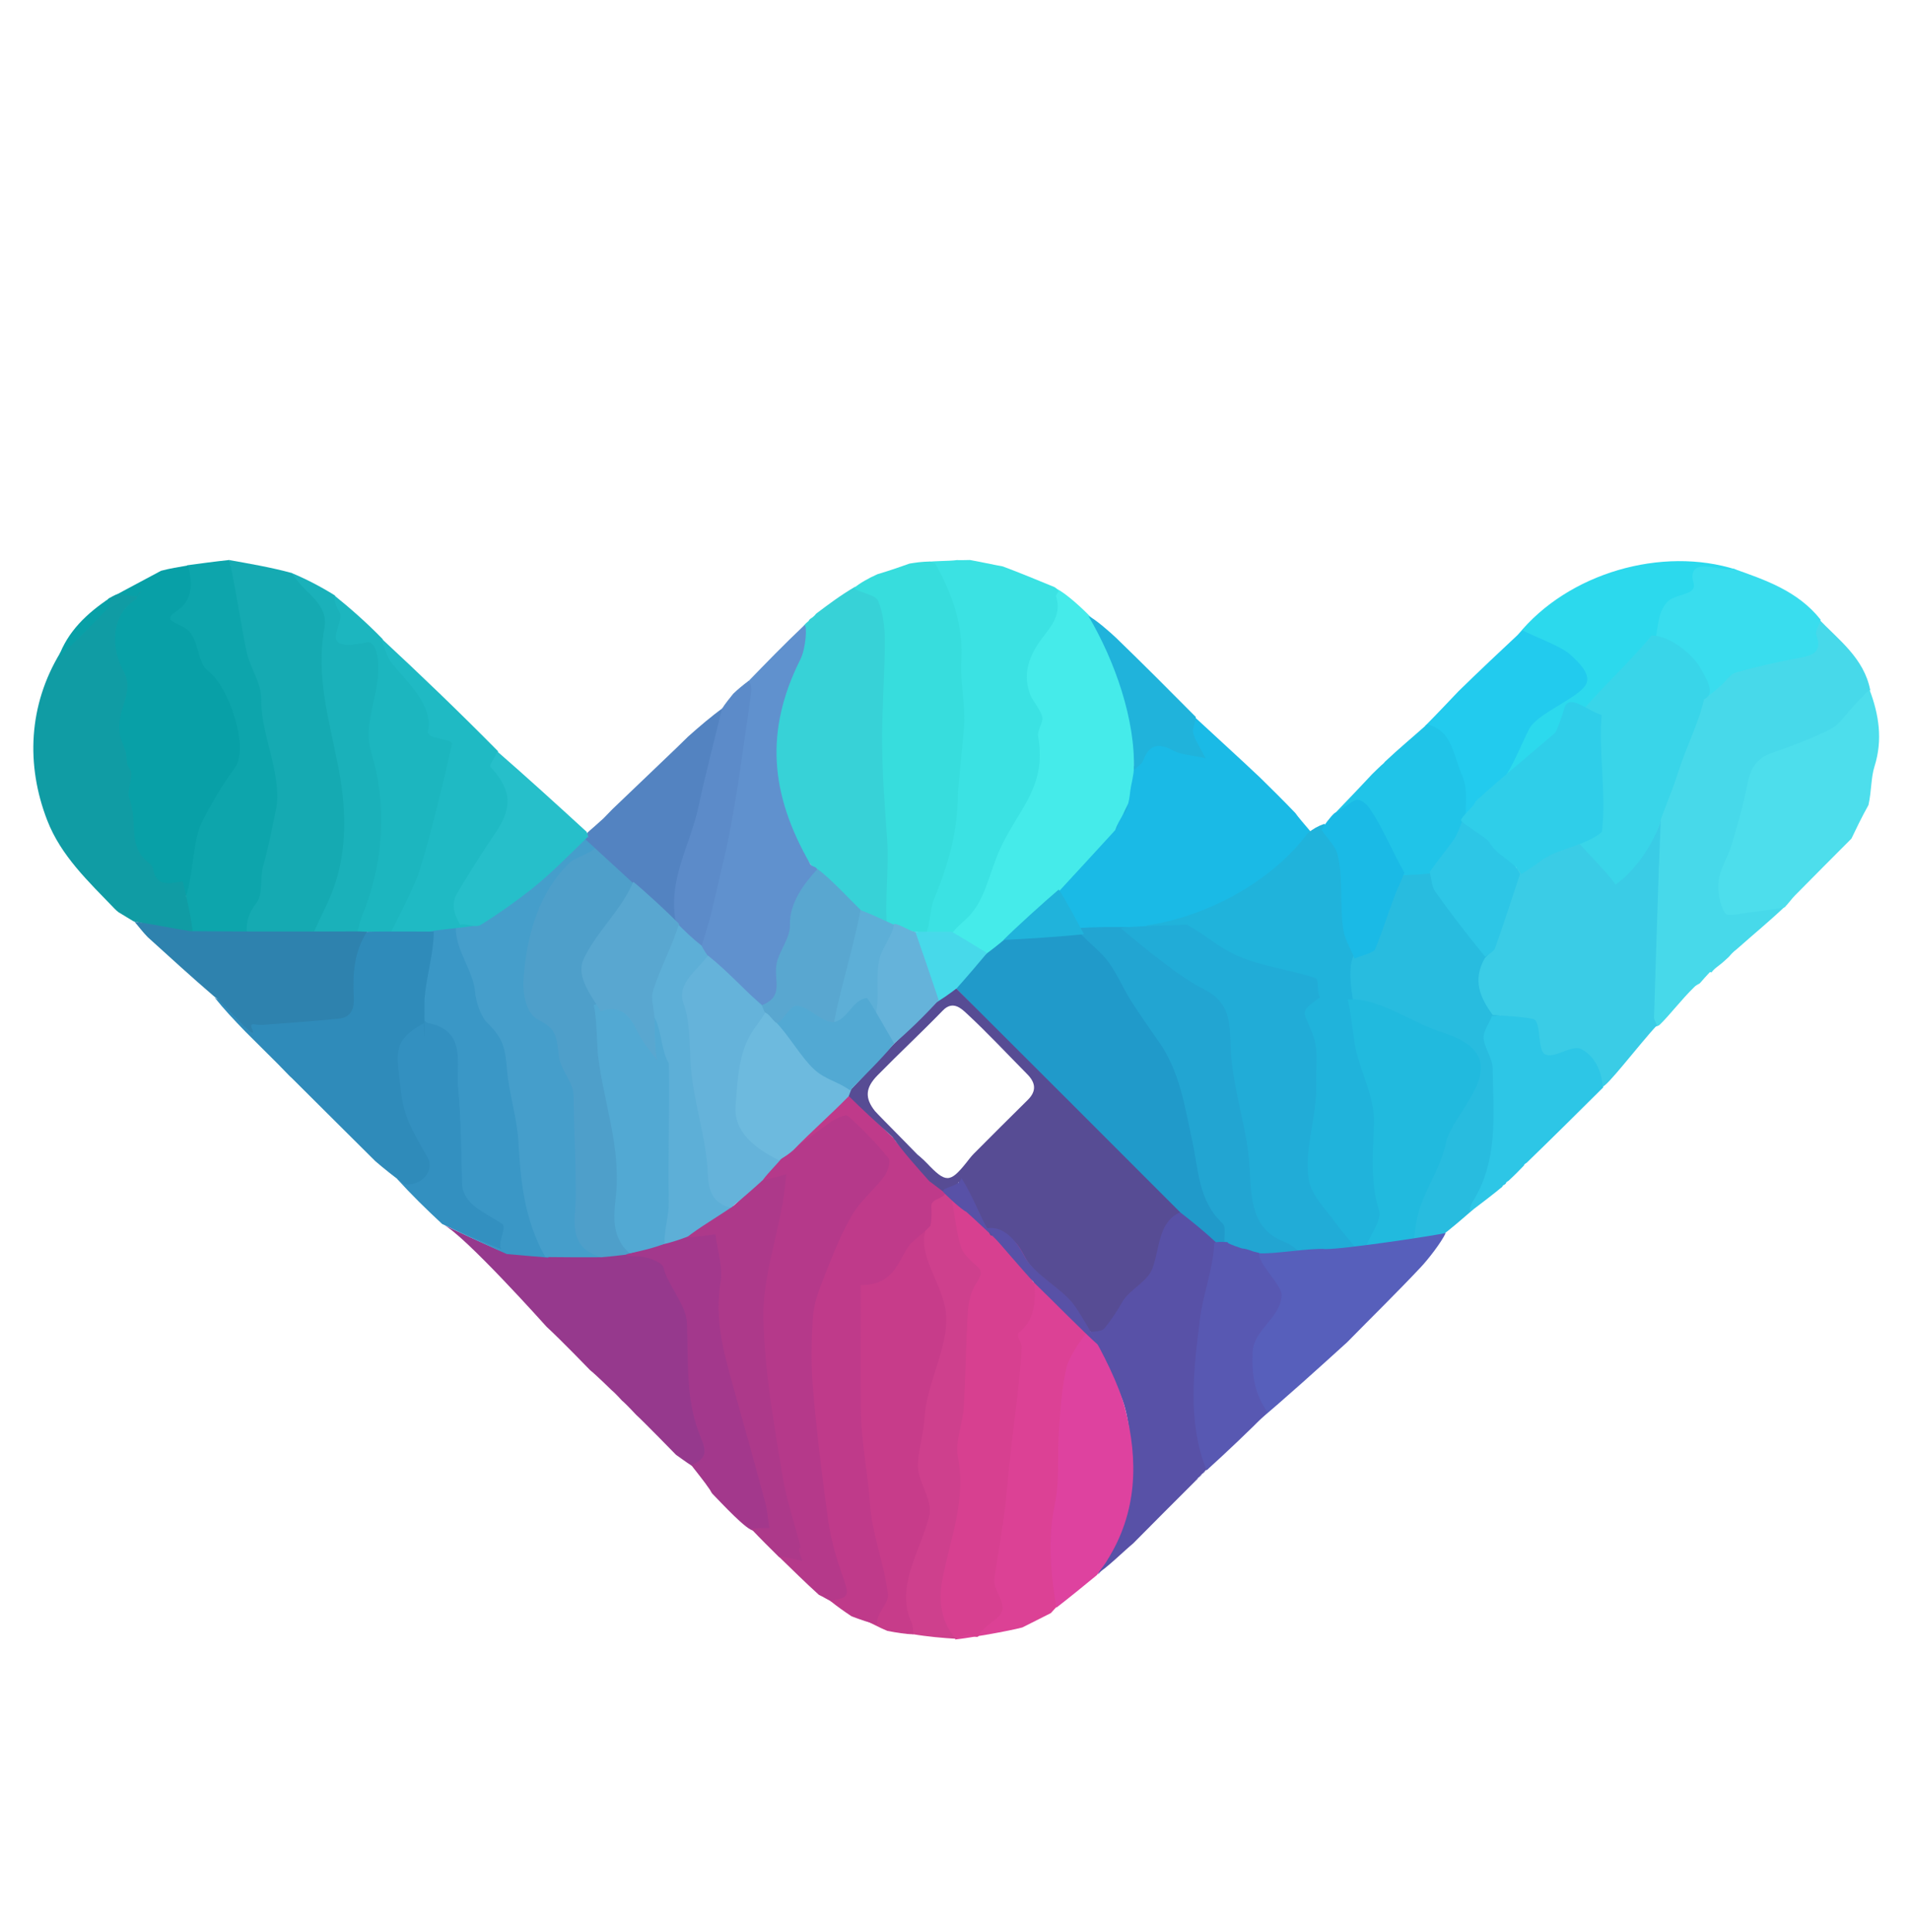 <?xml version="1.0" encoding="utf-8"?>
<svg version="1.1" id="Layer_1" xmlns="http://www.w3.org/2000/svg" x="0px" y="0px" width="529px" viewBox="0 0 529 535" enable-background="new 0 0 529 535" height="535px"><path fill="#1ABAE6" opacity="1" stroke="none" d="M 348.935 215.237 C 352.098 218.348 355.262 221.459 358.76 225.104 C 360.167 227.19 366.392 233.895 367.348 235.831 C 357.475 249.172 340.928 254.573 323.583 257.008 C 320.778 257.337 318.391 257.668 315.537 257.997 C 310.051 257.993 305.033 257.992 299.795 257.81 C 299.048 257.434 298.52 257.238 297.845 256.728 C 296.064 253.48 291.238 250.545 289.76 247.329 C 295.151 241.335 302.985 235.475 308.483 229.719 C 308.913 229.042 313.204 213.698 313.587 212.862 C 314.56 212.042 315.308 208.548 315.427 207.662 C 316.392 200.479 321.249 204.194 325.463 206.866 C 327.5 208.158 329.459 208.696 333.47 209.586 C 331.78 206.269 329.575 203.326 329.108 201.409 C 328.806 200.169 329.69 199.23 330.305 197.999 C 336.254 203.526 343.265 209.875 348.935 215.237 Z"/><path fill="#96398D" opacity="1" stroke="none" d="M 151.39 367.361 C 151.39 367.361 128.303 341.544 122.686 339.042 C 121.414 338.475 140.286 347.353 139.604 346.578 C 143.465 346.896 147.657 346.756 151.45 347.1 C 156.607 347.173 161.689 346.524 166.831 346.466 C 169.271 346.251 180.81 342.488 183.06 342.568 C 185.155 342.849 184.45 348.268 186.222 348.746 C 187.961 349.215 187.425 349.586 187.73 350.843 C 188.901 355.654 193.81 360.995 194.005 365.943 C 194.462 377.471 190.246 387.805 194.62 398.194 C 196.294 402.172 195.944 404.47 191.664 405.874 C 190.342 405.075 187.52 402.969 187.235 402.807 C 187.235 402.807 177.891 393.226 176.255 391.799 C 176.255 391.799 173.234 388.556 172.261 387.788 C 172.261 387.788 170.24 385.55 169.266 384.784 C 169.266 384.784 165.345 380.92 163.43 379.356 C 163.43 379.356 155.339 370.976 151.39 367.361 Z"/><path fill="#A3388C" opacity="1" stroke="none" d="M 191.429 405.627 C 195.433 404.069 195.856 402.208 194.182 398.23 C 189.808 387.841 190.709 377.769 190.252 366.241 C 190.057 361.293 184.909 355.773 183.738 350.962 C 183.433 349.705 180.809 348.668 179.07 348.199 C 177.298 347.721 175.303 348.067 173.462 347.662 C 173.679 347.174 173.84 347.076 174.394 347.018 C 177.521 346.372 179.525 344.518 182.63 343.815 C 185.725 342.758 188.158 341.792 191.139 340.958 C 193.251 341.004 198.87 340.747 200.907 340.572 C 201.467 345.175 201.004 351.146 200.298 355.302 C 198.611 365.235 201.35 373.981 203.962 383.263 C 207.014 394.113 217.741 404.514 220.672 415.397 C 221.277 417.643 219.071 423.845 219.438 426.263 C 217.135 426.263 210.418 423.948 208.777 423.771 C 206.98 423.947 199.801 416.128 197.265 413.539 C 197.123 413.324 196.956 413.13 196.623 412.487 C 194.969 410.02 192.943 407.623 191.429 405.627 Z"/><path fill="#209ACA" opacity="1" stroke="none" d="M 297.991 257.042 C 298.52 257.238 299.048 257.434 299.867 258.146 C 302.031 260.729 309.354 259.35 311.214 261.43 C 314.511 265.119 312.845 271.94 315.499 276.048 C 317.861 279.704 321.132 283.86 323.63 287.375 C 329.58 295.747 333.243 306.176 335.342 315.77 C 337.083 323.729 332.592 332.388 339.35 338.673 C 340.453 339.699 339.575 342.157 339.637 343.9 C 338.54 343.875 335.539 350.684 334.598 350.411 C 331.186 347.685 329.106 340.395 325.717 337.654 C 304.911 316.809 284.952 294.231 264.444 273.348 C 267.446 269.986 270.255 266.227 273.439 263.012 C 275.919 260.95 278.669 259.756 281.333 257.887 C 287.205 257.625 292.598 257.334 297.991 257.042 Z"/><path fill="#20B3DB" opacity="1" stroke="none" d="M 362.196 230.679 C 363.626 229.524 364.939 228.751 366.768 228.106 C 368.929 230.81 371.442 233.2 372.045 236.001 C 373.515 242.828 374.022 249.856 375.078 256.779 C 375.501 259.551 376.348 262.258 376.976 265.357 C 375.574 269.222 374.622 275.729 375.006 279.414 C 375.884 282.977 377.028 286.084 377.584 289.293 C 378.81 296.377 387.171 303.761 390.334 310.101 C 394.32 318.091 390.703 326.314 384.197 335.048 C 381.951 338.063 383.319 342.584 383.668 346.51 C 381.243 347.127 377.643 347.989 375.512 348.04 C 373.288 344.99 370.546 344.262 368.546 341.435 C 365.641 337.329 358.895 330.761 358.215 326.229 C 356.924 317.621 362.23 308.943 361.91 300.156 C 361.768 296.239 361.076 292.224 359.891 288.489 C 357.441 280.768 357.236 280.833 363.989 276.094 C 362.932 275.21 362.112 274.068 361.026 273.689 C 354.45 271.395 347.589 269.778 341.261 266.953 C 335.23 264.262 323.079 259.634 317.348 256.271 C 334.274 253.834 352.323 244.02 362.196 230.679 Z"/><path fill="#45EBEA" opacity="1" stroke="none" d="M 280.854 257.856 C 278.669 259.756 275.839 262.14 273.035 264.185 C 269.404 262.375 265.694 260.432 262.705 258.12 C 263.184 256.719 264.704 254.864 265.479 254.192 C 271.429 249.03 273.24 241.806 276.035 234.869 C 280.518 223.745 284.345 212.633 284.343 200.489 C 284.343 199.542 285.042 198.609 285.116 197.646 C 285.251 195.898 285.667 193.935 285.07 192.412 C 283.028 187.2 284.342 182.727 287.201 178.316 C 289.82 174.277 293.758 170.099 291.545 164.322 C 289.085 157.901 305.708 173.458 304.308 174.022 C 311.56 186.231 314.933 199.063 314.049 212.974 C 313.981 213.698 313.912 214.422 313.64 215.784 C 313.307 217.272 313.178 218.122 313.049 218.972 C 312.949 219.933 312.849 220.894 312.494 222.4 C 311.762 223.934 311.284 224.923 310.806 225.912 C 310.527 226.398 310.249 226.883 309.721 227.859 C 309.251 228.87 309.031 229.39 308.811 229.91 C 303.576 235.622 298.342 241.335 292.646 247.491 C 288.408 251.241 284.631 254.549 280.854 257.856 Z"/><path fill="#22A5D2" opacity="1" stroke="none" d="M 339.244 344.554 C 338.816 342.802 339.728 339.78 338.625 338.754 C 331.867 332.469 331.931 323.729 330.19 315.77 C 328.091 306.176 326.734 296.544 320.784 288.172 C 318.286 284.657 315.705 280.902 313.343 277.246 C 310.689 273.138 309.073 268.554 305.776 264.865 C 303.916 262.785 299.813 259.398 297.868 256.995 C 302.815 256.661 310.051 256.514 315.613 256.852 C 322.027 261.927 327.328 269.282 333.919 272.584 C 341.398 276.33 344.628 281.573 344.952 289.251 C 345.427 300.535 346.063 311.843 346.728 323.113 C 347.233 331.673 348.568 339.613 358.116 343.09 C 359.497 343.593 361.22 346.578 361.718 348.323 C 357.58 347.943 352.626 347.593 348.671 347.133 C 348.247 347.024 339.244 344.554 339.244 344.554 Z"/><path fill="#21ACD7" opacity="1" stroke="none" d="M 360.977 348.124 C 360.044 346.389 357.369 344.444 355.988 343.941 C 346.44 340.464 346.588 331.673 346.083 323.113 C 345.418 311.843 341.355 301.733 340.88 290.449 C 340.556 282.771 340.79 277.582 333.311 273.836 C 326.72 270.534 316.408 262.076 310.461 257.003 C 312.772 256.338 325.805 256.302 328.61 255.973 C 334.76 259.338 336.976 262.061 343.007 264.752 C 349.335 267.577 357.807 268.542 364.383 270.836 C 365.469 271.215 364.609 275.21 365.666 276.094 C 358.913 280.833 361.513 279.81 363.963 287.531 C 365.148 291.266 364.403 295.999 364.545 299.916 C 364.865 308.703 361.173 317.881 362.464 326.489 C 363.144 331.021 367.462 335.075 370.367 339.181 C 372.367 342.008 375.369 344.903 377.188 348.054 C 371.72 348.512 366.045 348.144 360.977 348.124 Z"/><path fill="#20B3DB" opacity="1" stroke="none" d="M 314.011 213.215 C 314.58 199.416 308.698 182.796 301.465 170.588 C 303.134 171.208 307.852 175.38 309.179 176.664 C 316.535 183.776 323.762 191.022 331.2 198.522 C 331.031 200.218 330.18 201.739 330.482 202.979 C 330.949 204.896 332.204 206.622 333.894 209.939 C 329.883 209.049 327.157 209.008 325.039 207.854 C 320.948 205.625 318.298 206.048 316.604 210.605 C 316.293 211.443 314.984 212.395 314.011 213.215 Z"/><path fill="#20B3DB" opacity="1" stroke="none" d="M 277.932 260.253 C 281.23 256.915 289.147 249.762 293.229 246.293 C 295.168 249.066 298.43 255.402 300.211 258.65 C 294.964 259.256 283.804 259.991 277.932 260.253 Z"/><path fill="#20B3DB" opacity="1" stroke="none" d=" M311.151,225.809 C311.284,224.923 311.762,223.934 312.532,222.761 C312.382,223.62 311.939,224.662 311.151,225.809 z"/><path fill="#20B3DB" opacity="1" stroke="none" d=" M309.074,229.867 C309.031,229.39 309.251,228.87 309.656,228.135 C309.672,228.555 309.505,229.189 309.074,229.867 z"/><path fill="#3A97C6" opacity="1" stroke="none" d="M 140.37 347.217 C 139.632 346.921 123.123 339.499 122.706 338.788 C 121.448 336.905 136.842 342.327 135.432 341.389 C 130.423 338.057 125.674 333.787 125.512 327.868 C 125.27 319.091 123.876 309.977 123.045 301.25 C 122.398 294.465 128.191 287.16 117.318 284.912 C 116.744 284.794 117.515 282.42 117.083 281.614 C 117.308 279.619 113.646 278.86 113.77 277.246 C 114.239 271.127 117.079 263.112 117.917 256.913 C 120.724 256.222 124.599 256.656 127.406 256.013 C 129.523 255.645 132.628 253.784 134.574 253.764 C 134.644 259.846 132.721 267.172 133.19 272.889 C 133.416 275.642 134.991 278.84 136.985 280.777 C 141.201 284.875 144.415 289.287 144.873 295.225 C 145.396 301.994 145.622 308.786 146.003 315.566 C 146.62 326.546 146.461 337.97 151.922 348.203 C 148.533 347.96 144.231 347.535 140.37 347.217 Z"/><path fill="#459ECB" opacity="1" stroke="none" d="M 151.049 348.049 C 145.184 337.715 144.184 326.952 143.567 315.972 C 143.186 309.192 140.929 302.806 140.406 296.037 C 139.948 290.099 139.286 287.428 135.07 283.33 C 133.076 281.393 131.792 277.266 131.566 274.513 C 131.097 268.796 126.037 262.961 126.236 256.668 C 130.828 253.428 142.455 249.151 146.561 245.903 C 152.104 241.519 157.222 235.271 162.708 230.599 C 163.556 231.31 165.091 233.251 165.635 234.194 C 164.651 236.45 163.475 238.943 162.029 240.313 C 153.318 248.565 148.348 258.376 147.446 270.491 C 147.157 274.384 147.634 277.002 151.103 278.705 C 156.343 281.278 158.219 285.996 158.861 291.265 C 159.336 295.16 159.233 299.133 159.276 303.073 C 159.377 312.447 159.738 321.785 159.707 331.159 C 159.685 337.72 157.699 345.158 166.843 348.101 C 162.09 348.13 156.206 348.122 151.049 348.049 Z"/><path fill="#4E9FCA" opacity="1" stroke="none" d="M 166.466 348.108 C 156.933 345.194 159.43 337.756 159.452 331.195 C 159.483 321.821 158.971 312.853 158.87 303.479 C 158.827 299.539 155.275 296.378 154.8 292.483 C 154.158 287.214 154.313 284.933 149.073 282.36 C 145.604 280.657 144.721 274.79 145.01 270.897 C 145.912 258.782 149.257 246.941 157.968 238.689 C 159.414 237.319 164.089 236.29 165.384 234.145 C 168.851 237.125 172.461 240.842 175.556 244.459 C 172.416 252.15 168.797 259.319 165.618 266.596 C 163.622 271.167 165.822 275.596 168.236 280.358 C 169.548 283.772 169.332 286.739 169.746 289.905 C 171.395 302.513 172.854 315.106 172.483 327.826 C 172.301 334.109 170.225 341.037 176.117 346.54 C 175.956 346.638 173.679 347.174 173.264 347.396 C 170.958 347.706 168.906 347.893 166.466 348.108 Z"/><path fill="#5DAFD7" opacity="1" stroke="none" d="M 191.904 341.848 C 189.18 342.887 186.455 343.926 183.353 344.566 C 182.912 340.414 182.858 336.66 182.783 332.907 C 182.524 319.937 182.259 306.968 181.997 293.54 C 180.919 287.366 179.798 281.658 178.796 275.929 C 178.58 274.695 178.488 273.287 178.864 272.128 C 180.841 266.024 182.986 259.975 185.315 254.041 C 186.038 254.449 186.519 254.722 187.174 255.275 C 189.562 257.706 194.128 255.523 196.508 257.938 C 197.57 259.348 215.362 277.02 215.982 278.362 C 213.308 282.284 190.491 273.006 192.571 278.673 C 194.33 283.465 194.625 288.906 194.927 294.097 C 195.522 304.344 198.075 314.618 198.46 324.878 C 198.623 329.236 198.616 332.342 203.394 333.932 C 199.896 336.477 195.171 339.583 191.904 341.848 Z"/><path fill="#AD398A" opacity="1" stroke="none" d="M 190.227 342.601 C 193.237 340.13 199.276 336.588 203.034 333.946 C 206.333 331.144 207.865 328.717 211.024 326.259 C 212.923 325.746 219.589 324.291 222.458 323.397 C 222.067 326.573 221.511 331.288 221.091 333.672 C 219.202 344.405 215.449 355.06 215.72 365.731 C 216.09 380.38 214.955 394.514 217.378 409.064 C 218.432 415.396 220.682 421.523 222.274 427.772 C 222.642 429.218 222.536 430.784 222.681 432.738 C 219.832 432.064 217.786 431.58 215.74 431.096 C 213.239 428.622 210.738 426.148 208.103 423.373 C 209.36 423.072 210.752 423.072 213.055 423.072 C 212.688 420.654 212.554 418.281 211.949 416.035 C 209.018 405.152 205.992 394.295 202.94 383.445 C 200.328 374.163 197.896 364.997 199.583 355.064 C 200.289 350.908 198.727 346.367 198.167 341.764 C 196.13 341.939 192.34 342.646 190.227 342.601 Z"/><path fill="#52A9D3" opacity="1" stroke="none" d="M 185.244 294.405 C 185.507 307.374 184.96 319.937 185.219 332.907 C 185.294 336.66 183.97 340.195 184.041 344.365 C 181.313 345.467 177.521 346.372 174.394 347.018 C 168.109 341.475 170.623 334.182 170.805 327.899 C 171.176 315.179 167.334 305.355 165.685 292.747 C 165.271 289.581 165.36 281.742 164.421 278.302 C 169.864 276.155 179.572 278.18 181.615 282.378 C 183.128 285.486 183.331 291.491 185.244 294.405 Z"/><path fill="#47D9EA" opacity="1" stroke="none" d="M 503.549 171.218 C 509.215 177.16 516.228 182.172 517.983 191.041 C 516.2 193.095 514.796 194.71 513.327 196.269 C 511.482 198.227 509.94 200.783 507.635 201.942 C 502.562 204.494 497.16 206.51 491.761 208.405 C 487.319 209.964 485.943 213.023 485.186 217.139 C 484.196 222.525 482.587 227.821 481.004 233.09 C 480.042 236.292 477.994 239.3 477.601 242.524 C 477.247 245.438 477.802 248.916 479.345 251.347 C 479.964 252.321 484.302 251.227 486.934 250.954 C 489.616 250.677 491.847 251.206 494.52 250.846 C 490.083 255.062 486.081 258.323 481.034 262.789 C 479.911 263.651 479.399 264.262 478.887 264.874 C 477.968 265.74 477.049 266.606 475.571 267.712 C 474.674 268.392 474.335 268.831 473.997 269.27 C 473.997 269.27 473.733 269.052 473.512 269.219 C 472.456 270.341 471.62 271.297 470.785 272.252 C 470.785 272.252 469.694 272.854 469.446 273.096 C 465.48 276.946 462.7 280.807 459.602 283.807 C 457.999 284.884 456.902 283.535 455.552 283.877 C 455.086 282.886 454.671 282.252 454.691 281.629 C 455.128 267.742 455.603 253.856 456.095 239.97 C 456.252 235.535 456.478 231.103 456.755 226.295 C 458.486 221.764 460.358 217.672 461.73 213.433 C 463.758 207.163 465.431 200.787 467.624 194.386 C 470.05 192.664 472.129 191.036 474.161 189.355 C 475.683 188.096 476.934 186.067 478.668 185.6 C 484.955 183.907 491.36 182.546 497.789 181.419 C 501.913 180.697 503.835 179.337 502.174 175.053 C 501.793 174.07 503.047 172.512 503.549 171.218 Z" style=""/><path fill="#28BCDF" opacity="1" stroke="none" d="M 375.006 279.004 C 374.622 275.729 373.06 268.631 374.828 264.738 C 376.289 263.673 377.941 263.236 378.33 262.284 C 380.247 257.588 383.006 252.714 384.247 247.791 C 384.844 245.425 384.972 242.662 389.383 241.963 C 391.85 241.623 393.924 241.31 396.001 241.396 C 396.482 243.501 403.354 240.821 404.32 242.182 C 408.677 248.324 409.777 257.319 414.21 263.703 C 411.034 269.701 412.963 274.939 415.85 280.009 C 415.347 282.327 411.553 285.693 411.789 287.639 C 412.122 290.389 413.802 293.04 413.841 295.749 C 414.027 308.411 415.673 321.351 408.346 332.933 C 408.022 333.446 408.109 334.219 408.004 334.871 C 405.015 337.48 402.027 340.09 398.357 342.872 C 395.442 343.681 392.254 345.184 390.027 345.379 C 390.485 341.695 391.447 337.442 392.432 334.37 C 394.548 327.766 397.986 321.494 399.381 314.774 C 401.277 305.642 401.794 296.678 394.63 288.396 C 389.1 282.003 383.195 278.713 375.006 279.004 Z"/><path fill="#2CD9ED" opacity="1" stroke="none" d="M 420.403 175.766 C 434.276 158.622 460.329 151.156 480.907 157.727 C 479.411 159.434 476.373 160.126 474.623 161.267 C 471.509 163.299 467.659 164.692 465.388 167.413 C 462.014 171.457 459.745 176.425 456.721 181.176 C 452.291 186.902 448.145 192.451 443.613 197.971 C 439.558 196.798 436.338 196.633 435.194 201.413 C 435.051 202.009 434.577 202.613 434.097 203.03 C 426.421 209.693 418.719 216.327 411.047 222.601 C 412.778 219.266 414.407 216.249 416.212 213.341 C 418.61 209.479 417.226 204.17 419.272 200.138 C 421.391 195.963 426.298 192.596 428.951 188.89 C 431.079 185.918 431.457 183.667 429.215 181.593 C 426.663 179.234 423.373 177.674 420.403 175.766 Z"/><path fill="#4DDEEC" opacity="1" stroke="none" d="M 494.28 251.218 C 491.198 251.766 488.444 252.205 485.672 252.492 C 482.953 252.773 478.47 253.905 477.831 252.898 C 476.237 250.385 475.663 246.789 476.029 243.778 C 476.434 240.446 478.551 237.336 479.545 234.027 C 481.181 228.581 482.843 223.106 483.867 217.539 C 484.649 213.285 486.07 210.123 490.661 208.511 C 496.24 206.553 501.821 204.469 507.063 201.831 C 509.446 200.633 511.038 197.992 512.945 195.966 C 514.462 194.356 515.913 192.686 517.789 190.953 C 520.412 197.877 521.483 204.855 519.181 212.155 C 518.164 215.379 518.369 218.953 517.499 222.892 C 515.578 226.344 514.176 229.271 512.774 232.198 C 507.571 237.425 502.351 242.638 497.177 247.891 C 496.225 248.857 495.454 249.987 494.28 251.218 Z" style=""/><path fill="#21BADE" opacity="1" stroke="none" d="M 391.415 344.859 C 389.344 345.762 380.367 347.975 377.896 348.428 C 376.841 344.683 383.068 338.722 381.943 335.135 C 379.397 327.015 380.327 318.896 380.536 310.621 C 380.715 303.538 376.46 296.209 375.234 289.125 C 374.678 285.916 374.15 280.289 373.272 276.726 C 381.461 276.025 391.246 283.268 399.312 285.795 C 421.949 292.887 402.404 307.203 400.508 316.335 C 399.113 323.055 395.242 328.286 393.126 334.89 C 392.141 337.962 391.873 341.175 391.415 344.859 Z"/><path fill="#575FBB" opacity="1" stroke="none" d="M 367.124 345.843 C 372.628 345.854 397.771 342.041 400.413 341.386 C 399.197 343.988 395.62 348.603 393.551 350.806 C 386.965 357.816 380.074 364.538 373.107 371.64 C 365.819 378.262 355.611 387.49 348.201 393.67 C 344.222 388.628 344.789 380.223 345.021 374.3 C 345.26 368.204 343.797 365.436 347.09 355.966 C 347.792 353.946 343.982 349.971 348.615 346.976 C 352.317 347.365 362.987 345.464 367.124 345.843 Z"/><path fill="#2DC6E6" opacity="1" stroke="none" d="M 407.147 335.544 C 406.918 334.944 407.459 333.387 407.783 332.874 C 415.11 321.292 413.593 308.411 413.407 295.749 C 413.368 293.04 411.255 290.389 410.922 287.639 C 410.686 285.693 412.312 283.627 413.24 281.317 C 417.445 281.353 422.387 277.875 425.912 278.555 C 428.22 279 429.171 283.673 431.244 284.85 C 433.79 286.296 435.962 288.462 438.589 289.694 C 442.342 291.453 444.222 294.053 444.054 298.526 C 444.042 299.619 444.034 300.349 444.027 301.078 C 437.114 307.945 430.201 314.812 422.85 321.929 C 422.22 322.306 422.108 322.484 422.074 322.712 C 420.791 324.042 419.509 325.371 417.803 326.932 C 417.207 327.271 417.112 327.426 417.095 327.629 C 417.095 327.629 416.904 327.902 416.641 328.021 C 416.214 328.233 416.123 328.373 416.108 328.561 C 413.629 330.63 409.959 333.424 407.147 335.544 Z"/><path fill="#39DDEE" opacity="1" stroke="none" d="M 457.006 180.999 C 459.745 176.425 458.188 170.936 461.563 166.891 C 463.834 164.17 470.062 165.021 469.059 161.441 C 466.75 153.198 478.064 158.895 479.906 157.389 C 488.799 160.544 497.85 163.531 504.237 171.56 C 503.855 173.188 502.668 174.737 503.029 175.715 C 504.6 179.973 502.782 181.324 498.881 182.042 C 492.799 183.161 486.741 184.514 480.794 186.197 C 479.154 186.662 477.97 188.678 476.531 189.93 C 474.609 191.6 472.642 193.218 470.058 194.745 C 468.163 192.591 466.772 190.619 465.675 188.495 C 463.769 184.804 461.91 181.175 457.006 180.999 Z"/><path fill="#22CBEE" opacity="1" stroke="none" d="M 421.693 174.529 C 424.937 176.283 432.37 178.898 434.922 181.257 C 437.164 183.331 441.149 186.925 439.021 189.897 C 436.368 193.603 425.646 197.665 423.527 201.84 C 421.481 205.872 419.617 210.654 417.219 214.516 C 415.414 217.424 412.778 219.266 411.04 222.98 C 411.008 224.484 411.006 225.241 410.623 226.025 C 408.495 226.364 406.747 226.678 405 226.557 C 404.976 222.722 406.046 218.784 404.696 216.035 C 402.035 210.619 401.34 203.918 394.691 201.009 C 397.678 198.015 400.8 194.685 403.943 191.398 C 409.35 186.095 416.166 179.694 421.693 174.529 Z"/><path fill="#15AAB2" opacity="1" stroke="none" d="M 63.513 155.073 C 69.025 156.056 74.999 157.069 80.844 158.658 C 82.425 160.722 95.278 164.093 91.614 167.93 C 88.781 170.897 93.301 168.965 92.457 173.425 C 89.973 186.55 92.406 199.473 94.872 212.072 C 96.929 222.585 100.828 233.886 97.811 244.225 C 96.355 249.214 91.441 253.652 88.866 258.482 C 82.045 258.487 72.24 261.833 65.856 261.44 C 64.727 257.783 66.637 251.218 68.858 248.428 C 70.742 246.06 70.326 240.906 68.082 238.807 C 47.704 219.748 70.646 228.687 71.775 223.21 C 72.071 221.773 67.468 220.706 67.405 219.229 C 67.032 210.435 70.858 202.336 70.906 193.33 C 70.928 189.058 68.909 184.865 67.997 180.472 C 66.255 172.078 64.924 163.536 63.513 155.073 Z"/><path fill="#0DA5AC" opacity="1" stroke="none" d="M 63.559 155.039 C 65.387 163.567 66.563 172.078 68.305 180.472 C 69.217 184.865 72.347 189.058 72.325 193.33 C 72.277 202.336 76.38 210.435 76.753 219.229 C 76.816 220.706 76.821 222.233 76.525 223.67 C 75.396 229.147 74.349 234.658 72.832 240.033 C 71.998 242.99 72.9 247.63 71.016 249.998 C 68.795 252.788 67.859 255.776 68.522 259.462 C 63.743 259.817 56.829 259.613 52.385 259.208 C 51.668 254.488 51.613 248.364 51.144 243.661 C 53.152 238.387 49.994 232.444 52.34 227.476 C 54.607 222.675 58.938 217.848 58.968 212.047 C 58.99 207.747 59.166 205.221 54.244 204.178 C 59.082 197.721 54.696 191.864 53.824 185.934 C 53.183 181.577 51.923 177.022 47.315 174.728 C 43.569 172.863 43.697 170.625 46.898 168.475 C 51.273 165.536 52.886 161.61 51.869 156.51 C 55.626 155.998 59.384 155.486 63.559 155.039 Z"/><path fill="#08A0A7" opacity="1" stroke="none" d="M 52.061 156.55 C 53.472 161.702 53.265 166.302 48.89 169.241 C 45.689 171.391 47.094 171.79 50.84 173.655 C 55.448 175.949 54.157 183.105 57.655 185.781 C 63.598 190.328 69.005 207.147 65.098 212.507 C 61.681 217.195 57.969 223.323 55.702 228.124 C 53.356 233.092 53.399 244.217 50.998 249.499 C 46.958 250.522 41.32 247.215 40.536 241.979 C 40.453 241.424 41.491 239.491 40.983 239.088 C 34.987 234.331 33.592 227.775 34.488 220.499 C 34.632 219.327 34.09 217.921 33.484 216.836 C 31.908 214.017 30.167 211.432 33.319 208.401 C 33.93 207.814 33.836 205.428 33.171 204.745 C 27.574 198.994 31.281 191.82 30.623 185.511 C 29.912 178.704 33.679 164.893 31.885 164.833 C 36.017 162.619 40.149 160.405 44.601 158.035 C 46.974 157.388 49.614 156.989 52.061 156.55 Z"/><path fill="#1AB1BA" opacity="1" stroke="none" d="M 87.006 257.89 C 89.113 253.09 91.758 248.448 93.214 243.459 C 96.231 233.12 95.703 222.585 93.646 212.072 C 91.18 199.473 87.368 187.01 89.852 173.885 C 90.696 169.425 87.919 166.436 84.943 163.613 C 83.559 162.3 82.024 160.475 80.734 158.637 C 84.563 160.209 88.835 162.409 92.75 164.858 C 93.135 166.67 95.081 168.068 95.848 169.052 C 98.194 172.066 101.664 174.662 104.329 177.402 C 106.944 180.091 106.604 185.73 106.413 189.64 C 106.077 196.525 104.788 201.154 105.57 208.022 C 107.352 223.661 117.274 239.949 108.709 254.37 C 107.976 255.603 100.541 257.458 99.675 258.926 C 95.519 258.956 90.701 257.901 87.006 257.89 Z"/><path fill="#1CB6BF" opacity="1" stroke="none" d="M 99.011 257.842 C 99.417 256.414 99.721 254.91 100.272 253.585 C 106.197 239.329 107.375 223.133 102.76 208.102 C 100.678 201.322 104.073 194.489 104.647 187.285 C 104.933 183.69 104.656 177.206 101.439 177.884 C 86.813 180.966 96.232 172.262 93.886 169.248 C 93.12 168.263 92.672 166.392 92.546 164.816 C 96.938 168.349 101.577 172.422 105.918 176.886 C 107.099 179.583 107.788 181.877 109.189 183.588 C 113.801 189.223 118.806 194.54 123.353 200.225 C 124.569 201.745 129.699 208.075 129.293 209.831 C 126.575 221.572 121.096 230.177 117.532 241.678 C 115.713 247.548 111.874 260.815 107.735 258.953 C 105.589 259.002 103.711 257.984 101.62 257.996 C 100.502 257.934 99.756 257.888 99.011 257.842 Z"/><path fill="#1FBAC4" opacity="1" stroke="none" d="M 102.509 269.268 C 105.286 263.695 114.348 246.986 116.167 241.116 C 119.731 229.615 122.466 217.847 125.172 206.103 C 125.577 204.348 118.042 204.848 118.536 202.473 C 120.018 195.346 113.159 189.303 108.547 183.668 C 107.146 181.957 106.451 178.997 105.431 176.585 C 115.984 186.364 127.19 197.112 137.899 207.961 C 138.133 209.468 137.9 210.582 138.348 211.067 C 145.036 218.302 143.737 224.449 140.298 231.707 C 137.807 236.965 131.587 241.446 128.356 247.245 C 125.629 252.139 130.384 253.007 131.765 256.206 C 129.336 256.816 122.169 257.266 118.906 257.943 C 114.716 257.969 105.866 269.309 102.509 269.268 Z"/><path fill="#5383C1" opacity="1" stroke="none" d="M 187.955 255.655 C 187.474 255.383 186.038 254.449 185.22 253.72 C 181.598 250.148 157.826 228.511 154.54 225.395 C 151.413 222.16 155.301 228.185 151.862 224.838 C 150.979 224.15 163.877 232.835 163.045 231.877 C 162.764 231.164 162.744 230.834 162.724 230.505 C 164.116 229.294 165.509 228.084 167.12 226.613 C 168.039 225.65 168.74 224.949 169.637 224.026 C 175.651 218.268 181.469 212.733 187.502 206.948 C 188.597 205.864 189.476 205.03 190.554 203.966 C 193.621 201.217 197.157 198.208 200.321 195.945 C 198.44 205.044 196.232 214.471 194.366 223.378 C 192.151 233.953 185.85 244.205 187.955 255.655 Z"/><path fill="#26BFCA" opacity="1" stroke="none" d="M 162.457 230.295 C 162.744 230.834 162.764 231.164 162.768 231.742 C 157.543 236.796 152.586 241.92 147.043 246.304 C 142.937 249.552 137.644 253.327 132.846 256.252 C 130.837 256.798 129.523 255.645 127.406 256.013 C 125.65 252.829 124.907 250.18 126.654 247.245 C 129.774 242.004 133.504 236.069 136.926 231.065 C 141.46 224.435 142.485 219.479 135.797 212.244 C 135.349 211.759 137.673 209.162 137.598 207.943 C 145.648 214.956 154.149 222.674 162.457 230.295 Z"/><path fill="#109CA4" opacity="1" stroke="none" d="M 32.316 164.583 C 34.296 164.585 35.473 164.953 37.634 165.007 C 38 165 37.999 164.999 37.999 164.999 C 37.907 165.318 37.908 165.809 37.71 165.93 C 30.267 170.464 30.925 179.903 34.232 185.881 C 37.76 192.26 31.114 197.3 33.541 204.714 C 33.761 205.386 34.761 207.732 34.861 208.37 C 35.536 212.69 34.674 210.613 36.25 213.432 C 36.856 214.517 35.25 219.392 35.66 220.499 C 38.492 228.148 35.11 234.084 41.106 238.841 C 41.614 239.244 42.273 239.789 42.356 240.344 C 43.14 245.58 46.711 244.692 50.602 244.013 C 51.613 248.364 53.113 254.167 53.421 258.904 C 48.034 258.371 42.074 256.013 36.997 255.101 C 35.683 254.316 34.369 253.53 32.793 252.55 C 32.317 252.171 32.11 251.981 31.765 251.629 C 24.495 244.061 16.905 237.021 13.062 227.084 C 7.148 211.789 7.869 195.251 16.73 180.663 C 21.716 176.098 25.139 173.093 29.497 168.472 C 30.211 167.714 29.489 167.007 29.862 165.927 C 30.016 165.7 31.862 164.696 32.316 164.583 Z"/><path fill="#08A0A7" opacity="1" stroke="none" d=" M30.533,165.491 C30.507,166.452 30.427,167.807 29.713,168.565 C25.355,173.186 20.852,177.671 16.164,182.051 C18.761,174.789 24.044,169.823 30.533,165.491 z"/><path fill="#5851A7" opacity="1" stroke="none" d="M 326.514 335.388 C 329.718 337.858 333.455 340.861 336.787 343.968 C 336.704 351.379 337.014 358.215 336.174 364.908 C 334.489 378.332 330.876 391.671 336.069 405.088 C 336.069 405.088 336.02 405.044 335.848 405.182 C 335.454 405.571 335.232 405.823 335.01 406.075 C 335.01 406.075 335.006 406.007 334.841 406.162 C 334.454 406.57 334.233 406.822 334.011 407.074 C 334.011 407.074 334.004 407.007 333.84 407.162 C 333.454 407.568 333.233 407.818 333.011 408.068 C 333.011 408.068 333.003 408.004 332.837 408.16 C 332.452 408.567 332.231 408.817 332.011 409.067 C 332.011 409.067 332.002 409.003 331.836 409.165 C 331.456 409.587 331.241 409.847 331.026 410.108 C 325.352 415.768 319.677 421.429 313.819 427.363 C 311.481 429.262 306.22 434.471 303.811 435.741 C 311.989 422.28 315.273 404.322 311.637 390.04 C 309.994 383.588 305.365 377.897 302.03 371.559 C 301.864 370.86 301.759 370.463 302.061 370.041 C 303.625 369.298 288.115 333.575 288.917 332.572 C 290.736 330.298 309.77 357.415 309.699 354.503 C 309.507 346.619 314.842 353.468 316.215 349.681 C 318.342 343.815 320.225 337.876 326.514 335.388 Z"/><path fill="#5858B2" opacity="1" stroke="none" d="M 334.202 407.079 C 328.72 393.827 330.656 378.572 332.341 365.148 C 333.181 358.455 336.022 351.26 336.314 344.107 C 337.127 343.741 338.54 343.875 339.637 343.9 C 340.003 343.909 340.009 343.976 340.228 344.24 C 341.619 344.888 342.79 345.272 343.961 345.657 C 344.436 345.705 344.911 345.753 345.896 346.076 C 346.931 346.475 347.456 346.597 347.981 346.72 C 348.152 346.758 348.323 346.796 348.747 346.905 C 348.333 349.971 355.111 355.711 354.962 358.732 C 354.66 364.831 347.224 368.2 346.936 374.3 C 346.657 380.221 347.336 385.753 351.051 391.019 C 346.284 395.864 339.31 402.467 334.202 407.079 Z"/><path fill="#5858B2" opacity="1" stroke="none" d=" M332.237,408.945 C332.231,408.817 332.452,408.567 332.87,408.163 C332.866,408.281 332.664,408.552 332.237,408.945 z"/><path fill="#5858B2" opacity="1" stroke="none" d=" M331.245,409.971 C331.241,409.847 331.456,409.587 331.868,409.168 C331.865,409.284 331.665,409.559 331.245,409.971 z"/><path fill="#5858B2" opacity="1" stroke="none" d=" M333.239,407.948 C333.233,407.818 333.454,407.568 333.874,407.163 C333.87,407.281 333.668,407.554 333.239,407.948 z"/><path fill="#5858B2" opacity="1" stroke="none" d=" M334.245,406.96 C334.233,406.822 334.454,406.57 334.875,406.163 C334.876,406.287 334.677,406.566 334.245,406.96 z"/><path fill="#5858B2" opacity="1" stroke="none" d=" M335.245,405.961 C335.232,405.823 335.454,405.571 335.876,405.163 C335.877,405.288 335.678,405.568 335.245,405.961 z"/><path fill="#3BE2E3" opacity="1" stroke="none" d="M 293.175 163.648 C 293 164.282 292.387 164.793 292.479 165.078 C 294.378 170.966 290.115 174.277 287.496 178.316 C 284.637 182.727 283.323 187.2 285.365 192.412 C 285.962 193.935 288.868 197.387 288.733 199.135 C 288.659 200.098 287.312 202.696 287.482 203.628 C 290.08 217.849 282.087 223.976 277.068 234.869 C 273.752 242.066 272.949 249.742 267.245 254.781 C 266.476 255.46 264.606 257.031 263.688 258.435 C 261.184 258.787 258.015 258.938 255.97 258.507 C 256.503 255.335 256.074 250.843 257.131 248.308 C 261.154 238.654 264.867 229.252 265.005 218.815 C 265.04 216.205 265.005 213.594 264.992 210.984 C 264.974 207.571 264.781 204.149 264.96 200.747 C 265.273 194.819 261.562 187.73 261.927 181.804 C 262.529 172.02 261.041 164.019 256.691 155.604 C 258.794 155.279 263.224 155.357 264.942 155.079 C 266.04 155.093 267.138 155.107 268.644 155.048 C 271.811 155.614 274.57 156.252 277.736 156.827 C 282.663 158.661 287.184 160.56 292.057 162.557 C 292.628 162.911 292.847 163.166 293.175 163.648 Z"/><path fill="#3390C0" opacity="1" stroke="none" d="M 117.005 281.998 C 117.515 282.42 117.97 283.108 118.544 283.226 C 129.417 285.474 126.229 294.465 126.876 301.25 C 127.707 309.977 127.722 318.785 127.964 327.562 C 128.126 333.481 134.071 335.531 139.08 338.863 C 140.49 339.801 137.691 344.107 138.832 345.856 C 133.504 343.802 128.141 341.394 122.466 338.898 C 118.02 334.765 113.886 330.719 109.962 326.385 C 114.593 326.409 115.677 323.939 113.817 320.634 C 109.881 313.637 109.263 306.085 108.419 298.34 C 107.352 288.55 107.914 286.562 117.005 281.998 Z"/><path fill="#37D2D7" opacity="1" stroke="none" d="M 224.049 171.781 C 224.161 171.56 224.314 171.371 224.929 171.011 C 225.579 170.508 225.807 170.21 226.035 169.912 C 229.467 167.33 232.9 164.748 236.836 162.46 C 239.38 163.935 253.593 165.375 255.355 165.967 C 263.297 168.636 250.577 175.506 250.567 179.225 C 250.542 188.671 248.928 195.713 249.005 205.155 C 249.077 214.056 246.763 223.811 247.414 232.696 C 247.991 240.576 247.206 248.217 247.603 256.05 C 243.819 254.347 240.033 254.128 236.368 252.243 C 232.656 249.14 229.564 244.802 225.936 241.618 C 225.318 240.625 224.901 239.902 224.408 239.236 C 211.131 221.307 209.771 202.41 219.72 182.55 C 221.275 179.446 221.219 176.804 222.685 173.318 C 222.704 172.786 224.065 171.995 224.049 171.781 Z"/><path fill="#37DDDD" opacity="1" stroke="none" d="M 245.717 257.064 C 244.95 249.198 246.289 240.363 245.712 232.483 C 245.061 223.598 244.396 214.694 244.324 205.793 C 244.247 196.351 245.048 186.905 245.073 177.459 C 245.083 173.74 244.595 169.792 243.227 166.393 C 242.533 164.669 238.669 164.335 236.467 162.842 C 238.07 161.502 240.544 160.074 243.024 158.986 C 246.472 157.962 249.204 156.999 251.936 156.035 C 253.57 155.775 255.205 155.515 257.579 155.469 C 258.552 155.791 258.785 155.899 259.017 156.007 C 263.753 164.375 266.846 173.197 266.244 182.981 C 265.879 188.907 267.339 194.671 267.026 200.599 C 266.847 204.001 265.335 217.533 265.3 220.143 C 265.162 230.58 262.724 239.243 258.701 248.897 C 257.644 251.432 257.631 254.932 256.71 258.119 C 255.549 258.584 254.692 258.05 253.555 258.072 C 251.783 257.761 250.372 257.458 248.818 256.957 C 248.464 256.509 245.974 257.265 245.717 257.064 Z"/><path fill="#6091CE" opacity="1" stroke="none" d="M 222.796 173.085 C 223.602 172.994 223.237 179.446 221.682 182.55 C 211.733 202.41 213.294 219.892 224.408 239.236 C 224.901 240.094 226.006 239.745 226.419 240.858 C 222.734 245.311 220.596 251.017 220.817 256.972 C 220.944 260.409 218.562 263.12 217.901 266.502 C 216.999 271.114 218.212 276.882 211.701 278.84 C 206.62 274.43 201.818 270.201 197.015 265.972 C 196.117 264.827 194.926 263.168 194.2 261.591 C 195.427 257.075 196.423 253.125 197.366 249.014 C 199.162 241.185 201.44 233.691 202.811 225.784 C 204.783 214.42 205.645 202.922 207.249 191.497 C 207.364 190.676 207.327 189.868 206.928 188.975 C 212.02 183.719 217.112 178.464 222.796 173.085 Z"/><path fill="#5C8BC9" opacity="1" stroke="none" d="M 207.355 188.504 C 208.062 189.28 208.172 190.823 208.057 191.644 C 206.453 203.069 204.916 214.509 202.944 225.873 C 201.573 233.78 199.607 241.585 197.811 249.414 C 196.868 253.525 195.721 257.589 194.329 261.84 C 191.777 259.856 189.562 257.706 187.174 255.275 C 184.895 243.544 191.27 233.806 193.485 223.231 C 195.351 214.324 197.773 205.533 199.944 196.261 C 200.954 194.657 201.969 193.483 203.097 192.057 C 204.244 190.94 206.013 189.487 207.355 188.504 Z"/><path fill="#20C4E8" opacity="1" stroke="none" d="M 395.31 200.493 C 402.081 202.539 401.957 207.445 405.303 215.601 C 406.465 218.434 405.93 222.722 405.928 226.921 C 405.128 229.341 404.279 231.982 403.256 233.425 C 401.192 236.334 398.728 238.972 396.519 241.778 C 394.444 242.09 390.116 242.317 387.626 242.29 C 383.803 236.329 382.259 229.928 378.591 224.484 C 378.002 223.608 375.659 223.639 374.157 223.733 C 372.732 223.822 370.606 225.285 369.203 225.729 C 372.487 222.302 376.512 218.135 379.959 214.418 C 380.888 213.463 381.654 212.799 382.59 211.878 C 383.035 211.514 383.264 211.344 383.553 210.924 C 387.185 207.494 391.489 203.904 395.31 200.493 Z"/><path fill="#1ABAE6" opacity="1" stroke="none" d="M 369.663 225.099 C 371.346 224.545 374.449 221.532 375.874 221.443 C 377.376 221.349 378.888 223.165 379.477 224.041 C 383.145 229.485 385.537 235.635 388.968 241.623 C 388.009 244.181 386.908 246.327 386.068 248.571 C 384.288 253.325 382.761 258.179 380.844 262.875 C 380.455 263.827 376.585 264.707 375.15 265.41 C 374.13 262.701 372.48 260.222 372.057 257.45 C 371.001 250.527 372.036 243.863 370.566 237.036 C 369.963 234.235 367.894 232.584 366.009 229.733 C 366.629 228.634 368.524 226.035 369.663 225.099 Z"/><path fill="#2F8BBA" opacity="1" stroke="none" d="M 117.389 283.3 C 108.22 288.248 109.957 292.075 111.024 301.865 C 111.868 309.61 114.562 313.637 118.498 320.634 C 120.358 323.939 117.045 328.248 112.165 327.964 C 110.014 326.503 105.871 323.176 103.935 321.482 C 99.847 317.437 96.004 313.597 91.917 309.536 C 88.145 305.786 84.618 302.256 80.836 298.506 C 80.377 298.103 80.179 297.912 79.85 297.559 C 78.85 296.515 77.989 295.625 76.9 294.526 C 73.828 291.471 70.984 288.625 67.893 285.561 C 64.867 282.428 62.088 279.513 59.403 276.145 C 61.896 277.524 64.192 279.514 66.723 281.135 C 68.567 282.315 71.354 280.542 73.286 280.389 C 80.228 279.841 86.539 281.841 93.472 281.104 C 96.86 280.744 96.679 279.379 96.494 276.186 C 96.126 269.817 91.551 263.435 95.41 258.011 C 97.127 257.984 105.428 257.958 107.574 257.909 C 111.36 257.928 116.322 257.889 120.134 257.943 C 120.13 264.076 118.07 270.276 117.6 276.395 C 117.476 278.009 117.614 294.824 117.389 283.3 Z"/><path fill="#2E82AE" opacity="1" stroke="none" d="M 101.62 257.996 C 98.135 263.435 97.615 269.604 97.983 275.973 C 98.168 279.166 97.32 281.663 93.932 282.023 C 86.999 282.76 79.667 283.209 72.725 283.757 C 70.793 283.91 68.925 282.801 69.787 284.813 C 71.847 289.619 61.896 277.524 59.257 275.847 C 53.08 270.552 47.145 265.102 40.927 259.484 C 39.547 258.079 38.529 256.682 37.255 255.193 C 42.154 255.853 47.151 256.926 52.637 257.821 C 57.391 257.847 61.736 257.89 66.546 257.903 C 73.364 257.899 79.717 257.925 86.538 257.92 C 90.701 257.901 94.395 257.912 98.55 257.882 C 99.756 257.888 100.502 257.934 101.62 257.996 Z"/><path fill="#B5398A" opacity="1" stroke="none" d="M 215.593 430.874 C 217.458 431.069 219.394 431.517 222.243 432.191 C 220.282 426.865 222.022 429.473 221.654 428.027 C 220.064 421.778 217.885 415.542 216.831 409.21 C 214.408 394.66 211.801 379.903 211.431 365.254 C 211.16 354.583 214.885 343.816 216.774 333.083 C 217.194 330.699 217.386 328.275 217.777 325.099 C 214.908 325.993 211.974 326.658 210.23 326.885 C 211.348 324.889 214.049 322.966 215.678 321.22 C 217.188 320.412 217.982 318.587 219.54 317.761 C 223.04 315.087 226.862 311.547 230.159 309.112 C 231.612 308.039 234.303 307.481 234.958 308.056 C 239.013 311.619 243.019 316.353 246.424 320.544 C 247.115 321.395 246.935 325.341 245.961 326.64 C 243.134 330.412 242.724 335.72 240.386 339.734 C 237.244 345.128 243.435 353.412 241.123 359.245 C 239.738 362.74 228.226 361.852 227.958 365.54 C 227.481 372.124 229.06 377.856 229.63 384.427 C 230.693 396.667 228.853 408.888 230.592 421.05 C 231.359 426.416 232.89 431.301 234.711 436.424 C 236.457 441.334 235.894 443.005 230.461 443.515 C 229.571 443.101 227.951 442.103 226.795 441.564 C 223.053 438.184 219.25 434.418 215.593 430.874 Z"/><path fill="#DC4195" opacity="1" stroke="none" d="M 301.655 370.066 C 301.759 370.463 301.864 370.86 301.791 371.81 C 299.469 374.372 297.686 383.075 299.021 385.142 C 312.404 405.864 298.716 395.808 298.271 401.911 C 297.791 408.5 295.078 410.882 293.713 417.253 C 291.627 426.995 292.318 434.314 293.572 443.904 C 293.219 444.302 291.552 446.015 291.043 446.631 C 288.384 448.021 285.88 449.193 283.141 450.607 C 279.202 451.646 268.528 453.514 264.517 453.94 C 265.395 451.094 273.901 447.644 274.631 445.04 C 275.321 442.582 273.201 439.75 273.553 437.177 C 274.704 428.786 276.383 420.578 276.818 412.137 C 277.49 399.096 276.346 386.312 281.08 372.821 C 281.508 371.602 278.757 369.892 279.587 369.197 C 284.093 365.422 286.478 359.318 286.258 354.332 C 290.864 358.745 305.728 362.275 300.611 368.062 C 301.218 368.763 301.164 369.596 301.655 370.066 Z"/><path fill="#DE429F" opacity="1" stroke="none" d="M 292.585 445.126 C 291.004 435.628 290.074 426.159 292.16 416.417 C 293.525 410.046 292.773 403.244 293.254 396.655 C 293.699 390.552 293.994 384.348 295.437 378.452 C 296.022 376.062 299.35 370.549 301.733 368.289 C 305.246 374.074 309.994 383.588 311.637 390.04 C 315.273 404.322 315.095 418.696 306.572 432.141 C 306.48 432.482 304.255 435.403 303.785 436.117 C 300.161 439.089 296.537 442.061 292.585 445.126 Z"/><path fill="#5851A7" opacity="1" stroke="none" d=" M304.083,435.973 C304.255,435.403 304.725,434.689 305.498,433.857 C305.328,434.436 304.854,435.133 304.083,435.973 z"/><path fill="#CE408D" opacity="1" stroke="none" d="M 264.997 453.753 C 261.271 453.54 256.771 453.148 252.627 452.432 C 252.041 450.951 250.943 450.059 250.542 449.189 C 246.073 439.488 248.309 429.665 250.988 419.542 C 252.242 414.805 252.646 409.784 252.917 404.863 C 253.171 400.26 252.436 395.604 252.675 390.999 C 253.16 381.665 255.303 372.212 254.333 363.066 C 253.429 354.544 251.279 345.867 255.434 337.917 C 255.844 336.17 258.02 335.492 257.94 333.999 C 257.811 331.6 257.373 329.217 257.35 327.005 C 259.763 328.806 261.893 330.429 264.142 332.273 C 264.534 332.917 264.807 333.339 265.065 334.172 C 266.575 337.765 267.644 341.292 269.727 344.053 C 273.264 348.743 276.833 351.955 273.728 356.714 C 272.371 358.793 276.762 368.175 276.602 370.694 C 276.033 379.638 270.924 381.934 270.371 390.879 C 270.086 395.49 268.156 397.682 268.996 401.982 C 271.352 414.03 264.886 427.34 262.789 438.62 C 261.697 444.497 261.285 447.891 264.984 452.248 C 264.991 452.482 265.011 452.95 265.006 453.151 C 265 453.351 264.997 453.753 264.997 453.753 Z"/><path fill="#D74090" opacity="1" stroke="none" d="M 264.56 453.504 C 260.868 449.38 259.85 443.544 260.942 437.667 C 263.039 426.387 267.658 415.46 265.302 403.412 C 264.462 399.112 266.631 394.298 266.916 389.687 C 267.469 380.742 267.522 371.766 268.091 362.822 C 268.251 360.303 268.967 357.516 270.324 355.437 C 273.429 350.678 270.516 351.61 266.979 346.92 C 264.896 344.159 264.306 333.465 263.068 330.073 C 266.112 332.292 275.318 335.796 278.143 338.373 C 278.348 338.705 285.813 339.422 286.238 339.764 C 290.251 344.219 282.594 351.013 286.404 355.18 C 286.895 360.39 286.655 365.303 282.149 369.078 C 281.319 369.773 283.055 371.803 282.982 373.093 C 282.242 386.198 279.959 399.059 278.903 412.137 C 278.223 420.562 276.551 428.905 275.4 437.296 C 275.048 439.869 278.3 443.433 277.61 445.891 C 276.88 448.495 272.365 450.022 271.079 452.839 C 270.977 453.18 270.741 453.308 270.221 453.176 C 269.435 453 269.17 452.955 268.625 452.721 C 267.223 452.359 265.683 453.676 264.56 453.504 Z"/><path fill="#C73C8A" opacity="1" stroke="none" d="M 256.989 338.997 C 253.066 346.707 261.089 354.97 261.993 363.492 C 262.963 372.638 256.556 383.095 256.071 392.429 C 255.832 397.034 254.482 400.677 254.228 405.28 C 253.957 410.201 258.557 415.222 257.303 419.959 C 254.624 430.082 247.979 439.488 252.448 449.189 C 252.849 450.059 252.815 451.13 252.991 452.494 C 250.715 452.462 248.43 452.044 245.763 451.561 C 244.703 451.177 237.855 447.879 236.983 446.928 C 236.397 443.694 242.089 444.08 241.797 441.466 C 240.858 433.072 239.032 424.833 238.474 416.411 C 237.908 407.871 237.455 398.854 237.369 390.289 C 237.253 378.785 236.355 365.345 236.355 353.597 C 244.15 353.699 246.93 350.329 249.521 345.572 C 251.001 342.857 254.914 341.388 256.989 338.997 Z"/><path fill="#BF3A8A" opacity="1" stroke="none" d="M 257.695 339.376 C 255.388 342.008 252.351 343.514 250.871 346.229 C 248.28 350.986 246.193 355.925 238.398 355.823 C 238.398 367.571 238.311 379.077 238.427 390.581 C 238.513 399.146 240.388 407.844 240.954 416.384 C 241.512 424.806 244.979 433.072 245.918 441.466 C 246.21 444.08 242.567 446.673 242.944 449.719 C 240.688 449.32 238.447 448.478 235.87 447.525 C 233.726 446.116 231.918 444.818 229.92 443.225 C 235.164 442.421 235.289 441.772 233.543 436.862 C 231.722 431.739 230.155 426.416 229.388 421.05 C 227.649 408.888 226.225 396.667 225.162 384.427 C 224.592 377.856 224.681 371.171 225.158 364.587 C 225.426 360.899 226.81 357.199 228.195 353.704 C 230.507 347.871 232.776 341.937 235.918 336.543 C 238.256 332.529 242.112 329.427 244.939 325.655 C 245.913 324.356 246.75 321.504 246.059 320.653 C 242.654 316.462 238.867 312.531 234.812 308.968 C 234.157 308.393 231.22 309.805 229.767 310.878 C 226.47 313.313 222.347 316.255 218.961 318.601 C 223.683 313.367 229.747 307.707 234.957 303.064 C 239.309 307.076 243.42 311.385 247.617 315.212 C 247.704 315.314 247.911 315.482 247.932 315.808 C 250.991 319.699 258.882 326.073 261.919 329.638 C 262.226 332.027 257.811 331.6 257.94 333.999 C 258.02 335.492 258.106 337.629 257.695 339.376 Z"/><path fill="#574C94" opacity="1" stroke="none" d="M 257.35 327.005 C 254.029 323.263 249.905 318.7 247.194 314.787 C 250.247 316.631 254.339 319.557 256.728 322.07 C 261.885 327.492 263.065 327.614 267.559 322.017 C 268.262 321.142 268.923 320.222 269.711 319.43 C 274.665 314.455 279.632 309.491 284.632 304.563 C 287.148 302.084 286.85 299.78 284.488 297.401 C 278.882 291.751 273.467 285.896 267.62 280.507 C 266.206 279.204 263.862 276.962 261.14 279.768 C 255.211 285.88 248.969 291.688 243.007 297.769 C 239.697 301.144 239.445 304.009 242.331 307.627 C 243.075 308.561 257.17 322.611 257.968 323.773 C 258.979 325.244 246.688 313.849 247.531 315.111 C 243.42 311.385 239.309 307.66 235.02 303.429 C 234.969 302.643 235.076 302.356 235.447 301.897 C 239.6 297.539 243.468 293.345 247.61 288.976 C 251.894 284.862 255.905 280.923 260.149 276.743 C 261.861 275.553 263.338 274.605 264.816 273.657 C 285.436 294.231 306.056 314.805 326.862 335.65 C 320.759 338.409 321.32 345.304 319.194 351.17 C 317.821 354.957 312.768 357.025 310.786 360.56 C 309.361 363.1 307.7 365.539 305.881 367.813 C 305.079 368.816 300.674 369.125 300.058 368.048 C 298.483 365.319 297.227 363.025 295.545 361.106 C 291.535 356.528 286.212 352.698 283.533 347.481 C 281.241 343.018 279.034 341.481 274.567 342.104 C 274.345 342.05 274.167 341.93 273.966 341.2 C 271.323 336.561 268.746 332.47 265.465 327.26 C 264.72 329.736 264.372 330.894 264.024 332.052 C 261.893 330.429 259.763 328.806 257.35 327.005 Z"/><path fill="#47D9EA" opacity="1" stroke="none" d="M 265.009 273.59 C 263.419 274.847 260.571 276.923 258.529 277.952 C 256.186 271.838 254.567 264.193 252.787 257.999 C 253.564 257.969 255.468 258.02 256.633 257.975 C 259.062 257.97 261.103 257.981 263.583 257.988 C 267.036 259.937 270.049 261.891 273.386 263.862 C 270.82 266.933 268.011 270.228 265.009 273.59 Z"/><path fill="#59A7D0" opacity="1" stroke="none" d="M 175.395 244.138 C 178.713 246.871 184.697 252.361 188.078 255.799 C 186.085 262.189 182.871 268.054 180.894 274.158 C 180.518 275.317 180.61 277.131 180.826 278.365 C 181.828 284.094 180.919 287.366 181.997 293.54 C 180.083 291.085 177.849 288.328 176.336 285.22 C 174.293 281.022 171.894 278.185 166.378 279.975 C 163.664 275.596 159.561 270.355 161.557 265.784 C 164.736 258.507 172.255 251.828 175.395 244.138 Z"/><path fill="#65B3DA" opacity="1" stroke="none" d="M 216.677 320.459 C 215.363 322.2 212.735 324.707 211.266 326.734 C 208.303 329.447 205.494 331.873 202.426 334.396 C 197.157 333.182 196.187 329.236 196.024 324.878 C 195.639 314.618 191.867 304.75 191.272 294.503 C 190.97 289.312 191.081 282.653 189.322 277.861 C 187.242 272.194 193.401 268.475 196.075 264.553 C 201.156 268.585 206.62 274.43 211.712 279.162 C 212.013 280.094 212.025 280.523 211.735 281.113 C 210.244 283.525 208.181 285.722 208.038 288.038 C 207.678 293.88 208.718 299.821 208.208 305.636 C 207.55 313.127 210.705 317.33 216.677 320.459 Z"/><path fill="#3ACCE6" opacity="1" stroke="none" d="M 458.928 283.877 C 454.29 288.782 444.219 302.025 443.825 300.706 C 443.709 296.791 441.602 292.193 437.849 290.434 C 435.222 289.202 430.386 293.317 427.84 291.871 C 425.767 290.694 426.919 282.555 424.612 282.11 C 421.086 281.43 417.445 281.353 413.428 281.012 C 409.928 276.239 407.739 271.348 411.264 265.261 C 412.521 264.047 413.258 263.093 413.591 262.153 C 415.995 255.359 416.459 247.793 419.1 240.929 C 421.137 239.716 423.604 237.107 425.229 235.852 C 429.67 232.423 435.582 231.461 440.285 228.182 C 443.204 232.433 445.837 236.502 448.473 240.577 C 453.631 237.049 458.386 233.367 459.988 227.017 C 459.804 231.424 459.59 235.829 459.442 240.237 C 458.976 254.038 458.527 267.84 458.113 281.643 C 458.095 282.261 458.488 282.892 458.928 283.877 Z"/><path fill="#39D5E9" opacity="1" stroke="none" d="M 460.066 226.645 C 458.386 233.367 452.588 241.396 447.43 244.924 C 444.794 240.849 436.075 232.955 433.157 228.27 C 434.204 217.943 435.537 208.232 436.87 198.521 C 441.016 192.973 452.986 181.686 457.416 175.96 C 462.605 175.959 469.14 181.447 471.046 185.138 C 472.143 187.262 475.511 192.01 471.97 193.599 C 470.533 200.075 466.691 207.629 464.772 213.861 C 463.475 218.074 461.704 222.141 460.066 226.645 Z"/><path fill="#2DC6E6" opacity="1" stroke="none" d=" M420.998,241.997 C418.719,248.836 416.499,255.695 414.095,262.489 C413.762,263.429 412.521,264.047 411.351,264.904 C406.482,258.966 401.869,253.005 397.512,246.863 C396.546,245.502 396.482,243.501 396.001,241.396 C398.208,238.192 400.519,235.459 402.583,232.55 C403.606,231.107 404.174,229.341 404.974,227.356 C406.747,226.678 408.495,226.364 410.9,226.218 C412.316,227.464 413.152,228.497 413.82,229.629 C416.243,233.734 418.61,237.872 420.998,241.997 z"/><path fill="#2FCEE9" opacity="1" stroke="none" d="M 421.36 241.972 C 418.61 237.872 414.852 237.211 412.429 233.106 C 411.761 231.974 405.709 228.507 404.673 227.235 C 404.399 226.284 408.574 223.093 408.583 221.956 C 416.285 214.936 423.064 209.525 430.74 202.862 C 431.22 202.445 433.037 196.974 433.18 196.378 C 434.324 191.598 439.558 196.798 443.613 197.971 C 442.666 207.71 444.984 220.203 443.651 230.348 C 439.233 234.243 431.181 234.941 426.74 238.37 C 425.115 239.625 423.397 240.759 421.36 241.972 Z"/><path fill="#109CA4" opacity="1" stroke="none" d=" M38.001,165.001 C38.229,164.617 38.446,164.225 38.699,163.858 C38.729,163.814 38.954,163.903 39.089,163.931 C38.867,164.247 38.646,164.564 38.212,164.94 C37.999,164.999 38,165 38.001,165.001 z"/><path fill="#59A7D0" opacity="1" stroke="none" d="M 212.038 280.952 C 212.025 280.523 211.09 279.039 211.067 278.288 C 217.289 275.827 214.193 271.395 215.095 266.783 C 215.756 263.401 218.914 259.597 218.787 256.16 C 218.566 250.205 222.551 244.77 226.403 240.612 C 230.07 243.218 235.796 249.536 239.501 253.04 C 237.751 264.053 234.704 273.527 232.329 283.952 C 228.753 283.645 223.85 282.208 220.65 282.121 C 218.773 282.07 217.141 285.072 214.997 285.24 C 213.927 284.498 212.85 281.538 212.038 280.952 Z"/><path fill="#5DAFD7" opacity="1" stroke="none" d="M 230.998 283.001 C 232.99 272.604 236.316 262.785 238.316 251.987 C 241.738 253.256 243.819 254.347 247.603 256.05 C 248.23 256.284 248.464 256.509 248.829 257.379 C 248.745 260.306 248.816 262.699 248.208 264.905 C 246.625 270.649 244.744 276.311 242.588 282.015 C 238.462 282.35 234.73 282.675 230.998 283.001 Z"/><path fill="#65B3DA" opacity="1" stroke="none" d="M 242.206 282.308 C 243.969 276.614 242.158 270.649 243.741 264.905 C 244.349 262.699 247.363 258.553 247.591 255.823 C 248.99 255.705 251.783 257.761 253.555 258.072 C 255.696 264.274 257.879 270.548 259.988 276.904 C 256.308 281.004 251.658 285.536 247.113 289.402 C 245.301 287.113 243.484 284.525 242.206 282.308 Z"/><path fill="#6DBADE" opacity="1" stroke="none" d="M 211.955 280.378 C 213.07 280.803 213.663 282.125 214.91 283.146 C 221.164 286.139 221.958 290.573 225.419 293.864 C 228.49 296.785 232.694 298.418 235.953 301.137 C 235.867 301.433 235.233 303.039 235.043 303.539 C 230.011 308.687 224.778 313.221 219.693 318.479 C 218.383 319.609 217.188 320.412 215.678 321.22 C 209.391 318.096 203.084 313.533 203.741 306.042 C 204.251 300.227 204.306 292.704 207.744 286.642 C 208.889 284.624 210.464 282.79 211.955 280.378 Z"/><path fill="#5851A7" opacity="1" stroke="none" d="M 273.217 340.122 C 277.481 339.212 281.241 343.018 283.533 347.481 C 286.212 352.698 292.849 355.931 296.859 360.509 C 298.541 362.428 302.831 370.025 304.289 372.523 C 299.964 368.711 291.281 359.817 286.675 355.404 C 282.594 351.013 277.23 344.577 273.217 340.122 Z"/><path fill="#5851A7" opacity="1" stroke="none" d="M 261.155 329.884 C 261.385 328.505 265.556 328.661 266.301 326.185 C 269.582 331.395 271.323 336.561 273.897 341.052 C 290.212 356.734 270.651 338.146 267.623 335.516 C 266.36 335.011 261.547 330.528 261.155 329.884 Z"/><path fill="#52A9D3" opacity="1" stroke="none" d="M 235.447 301.897 C 231.903 299.341 228.511 298.92 225.419 296.022 C 221.921 292.744 218.691 287.022 215.168 283.302 C 216.877 282.699 218.773 278.415 220.65 278.466 C 223.85 278.553 227.039 282.722 230.615 283.029 C 234.73 282.675 236.026 276.665 240.152 276.33 C 241.823 278.537 246.111 286.439 247.649 288.903 C 244.042 293.345 239.6 297.539 235.447 301.897 Z"/></svg>